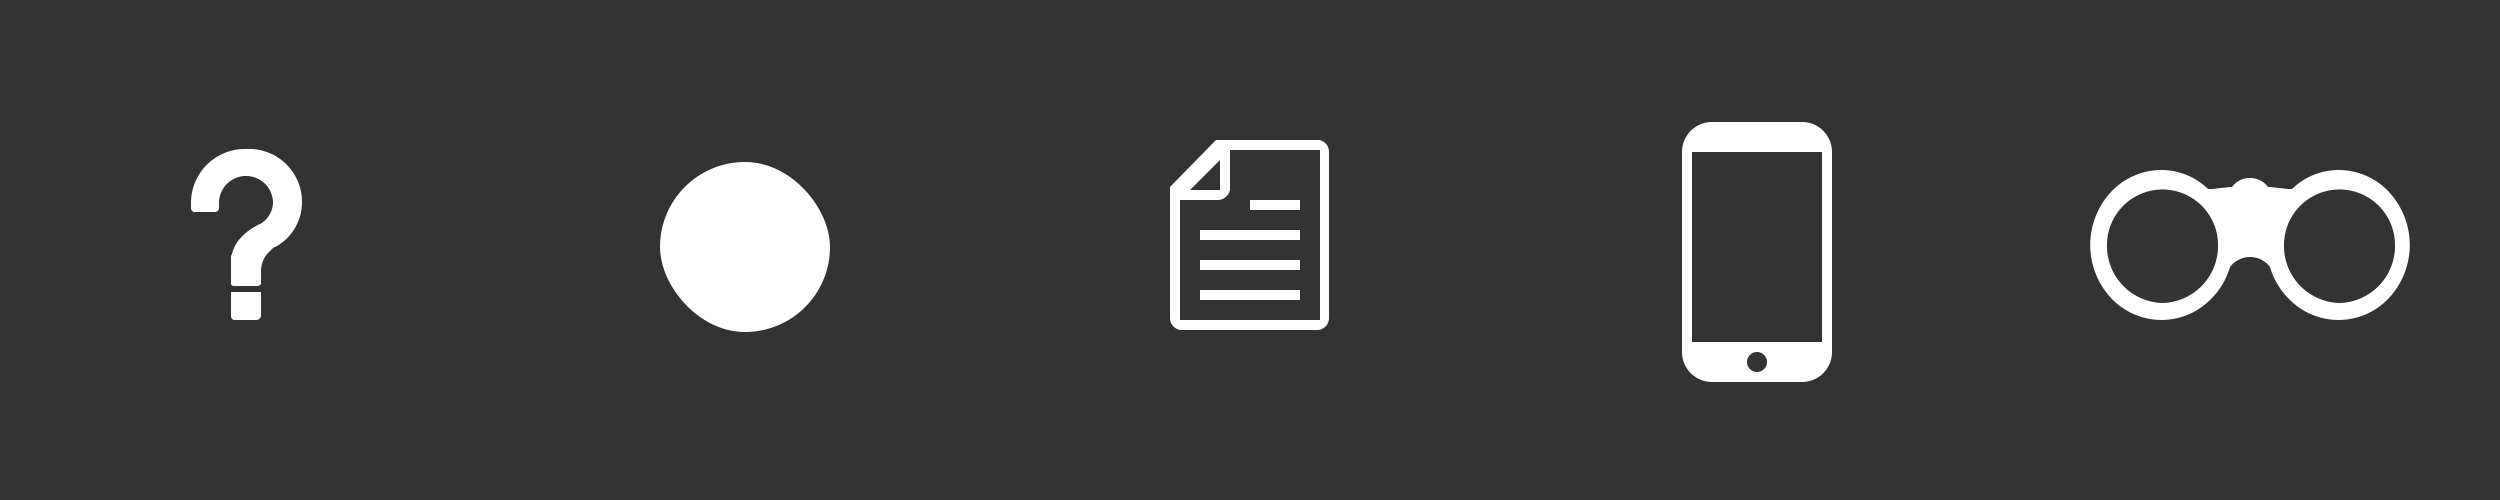 <svg id="support-category-icon" xmlns="http://www.w3.org/2000/svg" viewBox="0 0 250 50"><rect x="0" y="0" width="250" height="50" fill="#333333" stroke="none"/><defs><style>.cls-1{fill:none;}.cls-2,.cls-3{fill:#fff;}.cls-3{fill-rule:evenodd;}</style></defs><title>assets</title><path class="cls-1" d="M0 0h250v50H0z"/><path class="cls-2" d="M23.1 31.6a.4.4 0 0 0 .3.4h2.3a.5.5 0 0 0 .4-.4v-2.4h-3v2.4zM24.6 14.9a5.4 5.4 0 0 0-5.5 5.3v.6a.4.4 0 0 0 .5.4h1.9a.4.4 0 0 0 .4-.4v-.6a2.7 2.7 0 0 1 2.7-2.6 2.7 2.7 0 0 1 2.7 2.6 2.5 2.5 0 0 1-1.3 2.2 5.9 5.9 0 0 0-2.2 1.7 4 4 0 0 0-.6 1.3.6.6 0 0 0-.1.4v2.5c0 .3.2.3.4.3h2c.3 0 .6 0 .6-.3v-1.1a2.8 2.8 0 0 1 .6-1.8l.6-.6.4-.2a5.1 5.1 0 0 0 2.5-4.3 5.3 5.3 0 0 0-5.6-5.4zM131.9 14h-10.3l-4.6 4.7v13.1a1.2 1.2 0 0 0 1.1 1.2h13.7a1.2 1.2 0 0 0 1.1-1.2V15.2a1.2 1.2 0 0 0-1-1.2zm-9.9 2v3h-3zm10 16h-14V20h3.6a1.3 1.3 0 0 0 1.4-1v-4h9v17z"/><path class="cls-2" d="M120 24h10v-1h-10v1zM130 20h-5v1h5v-1zM120 27h10v-1h-10v1zM120 30h10v-1h-10v1zM238.9 19.2a6.9 6.9 0 0 0-5-2.2 6.7 6.7 0 0 0-4.7 1.9h-.4l-1.8-.2h-.2a2.2 2.2 0 0 0-1.8-.9 2.2 2.2 0 0 0-1.8.9h-.2l-1.8.2h-.4a6.7 6.7 0 0 0-4.7-1.9 6.9 6.9 0 0 0-5 2.2 7.8 7.8 0 0 0 0 10.6 6.9 6.9 0 0 0 9.9.2 7.5 7.5 0 0 0 2-3.3 2.5 2.5 0 0 1 4 0 7.5 7.5 0 0 0 2 3.3 6.9 6.9 0 0 0 9.9-.2 7.8 7.8 0 0 0 0-10.6zm-22.7 11.1a5.7 5.7 0 0 1-5.5-5.8 5.5 5.5 0 1 1 11.1 0 5.7 5.7 0 0 1-5.6 5.8zm17.7 0a5.7 5.7 0 0 1-5.5-5.8 5.5 5.5 0 1 1 11.1 0 5.7 5.7 0 0 1-5.6 5.8z"/><path class="cls-3" d="M180.2 12.2h-9a3 3 0 0 0-3 3v20a3 3 0 0 0 3 3h9a3 3 0 0 0 3-3v-20a3 3 0 0 0-3-3zm-4.5 25a1 1 0 1 1 1-1 1 1 0 0 1-1 1zm6.5-3h-13v-19h13v19z"/><rect class="cls-2" x="66" y="16.2" width="17" height="17" rx="8.5" ry="8.5"/></svg>